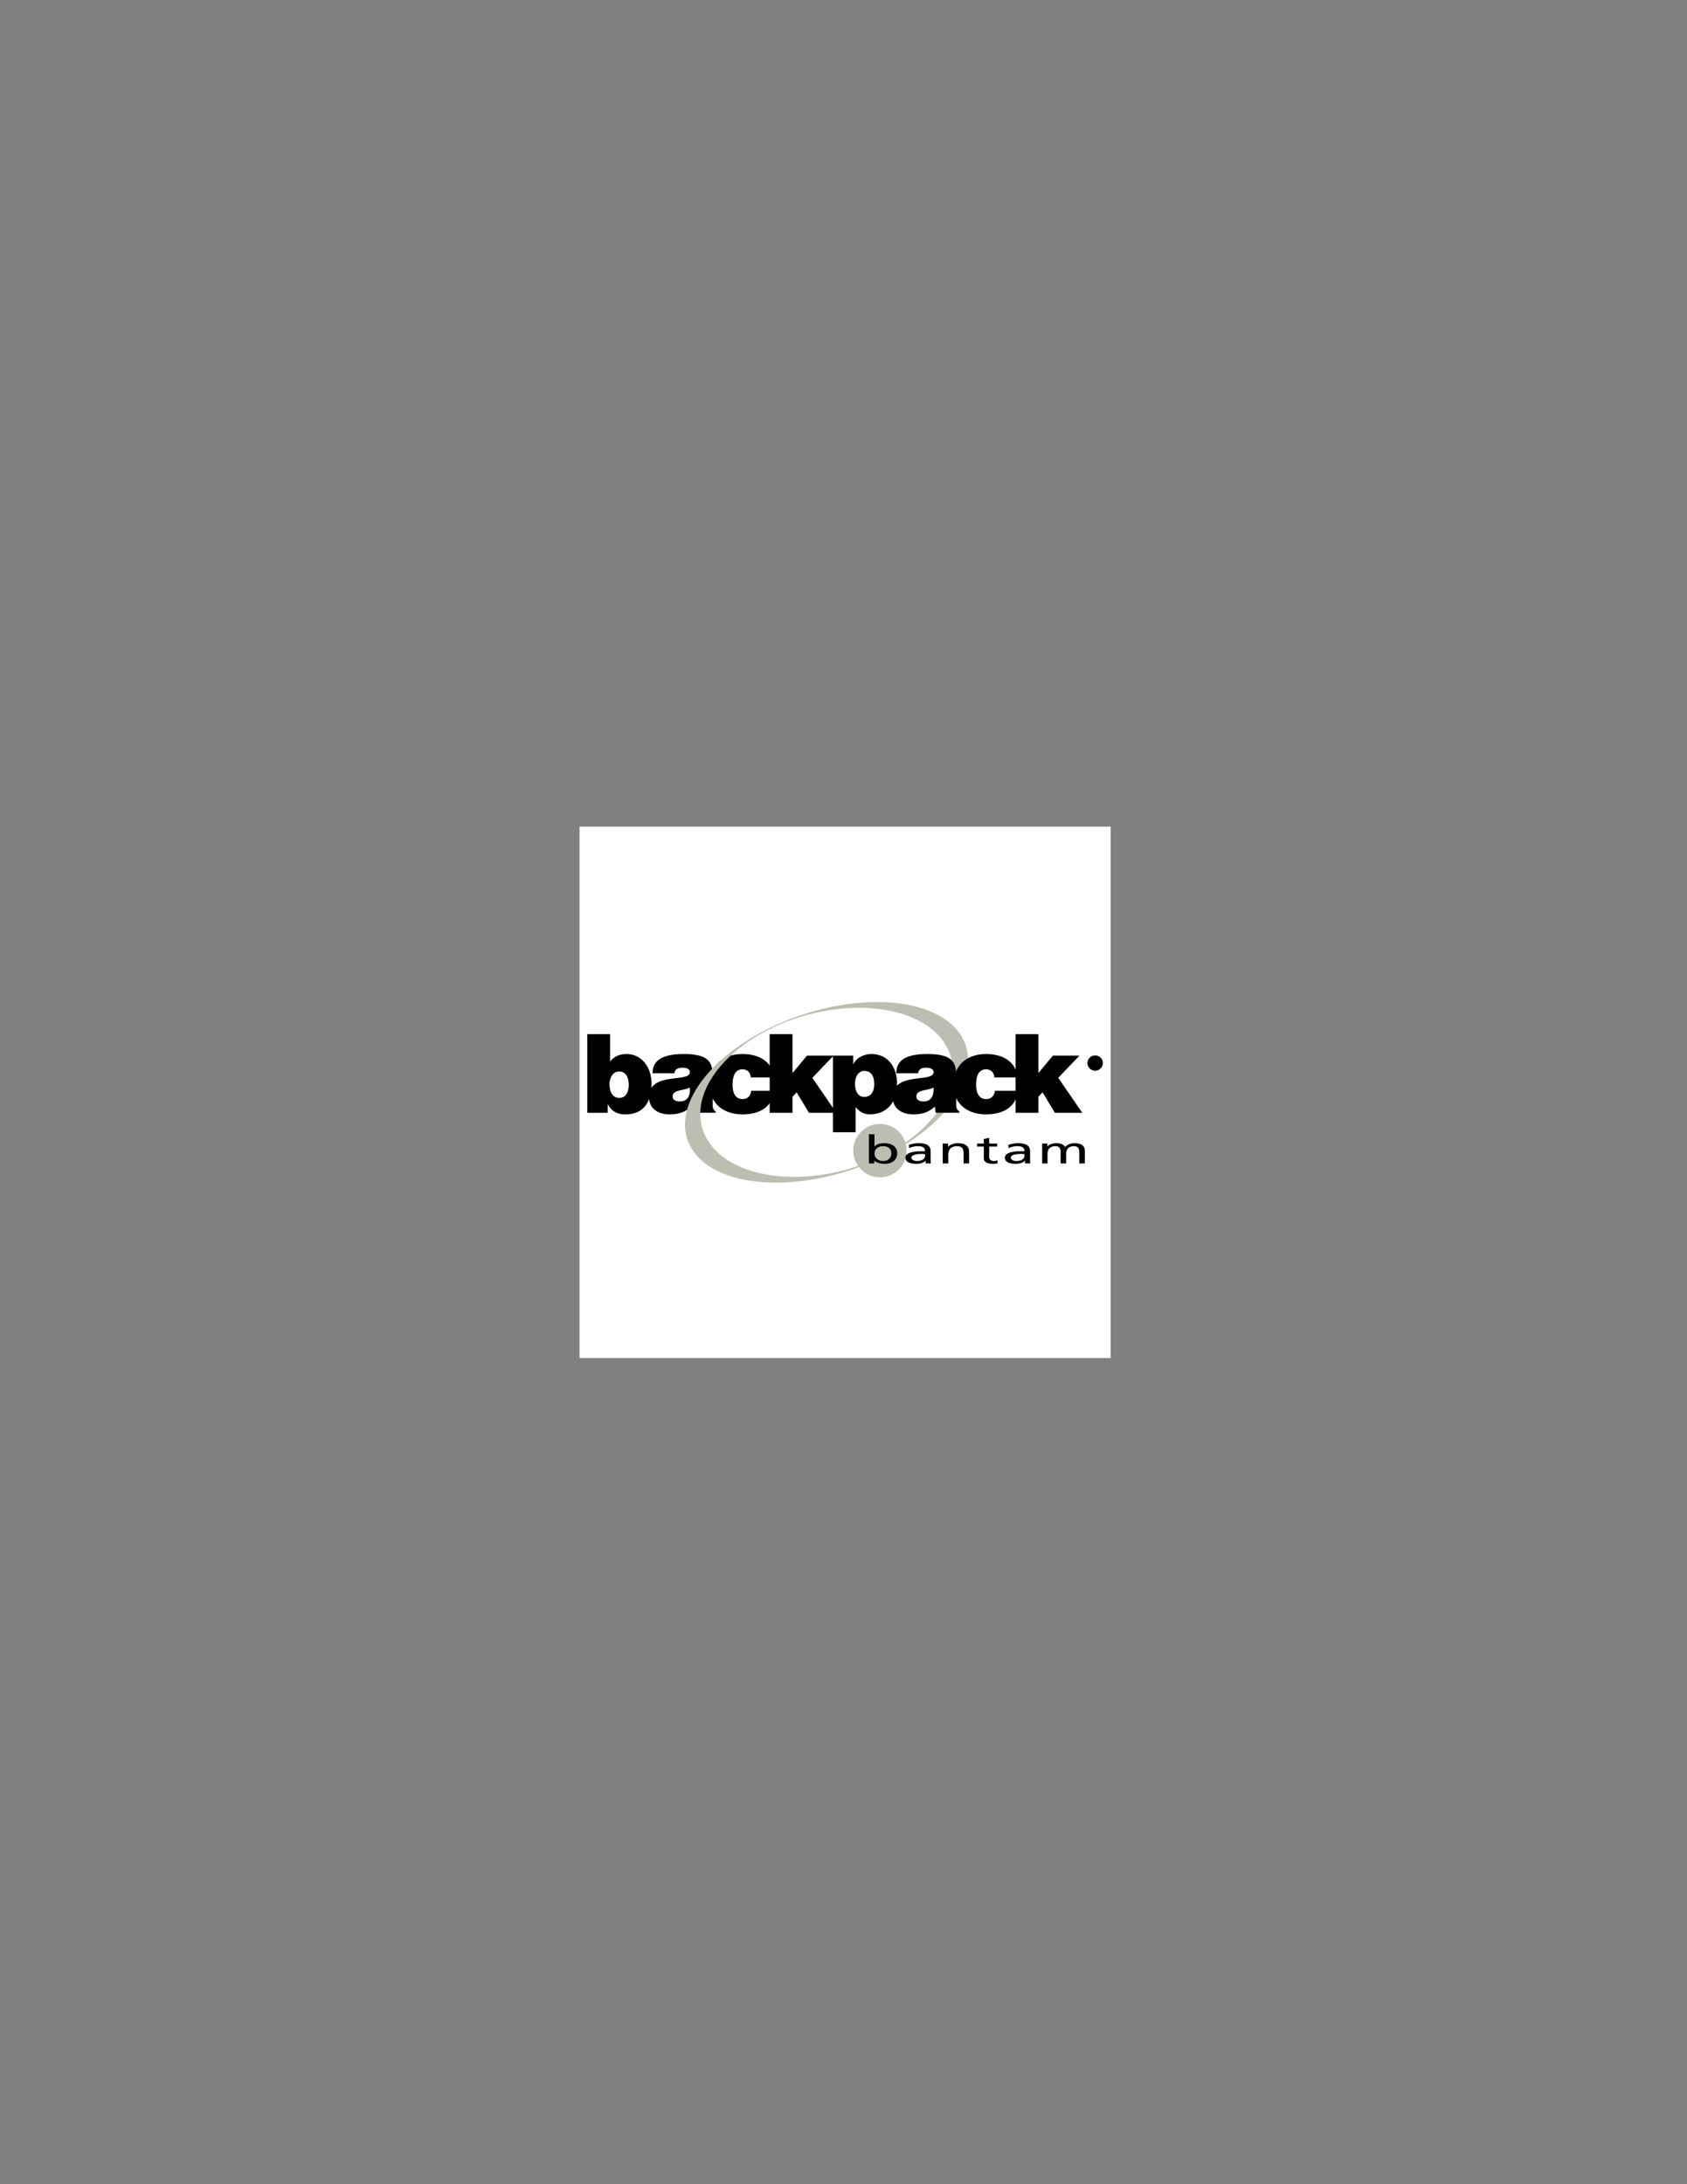<?xml version="1.0" encoding="utf-8"?>
<!-- Generator: Adobe Illustrator 17.0.0, SVG Export Plug-In . SVG Version: 6.00 Build 0)  -->
<!DOCTYPE svg PUBLIC "-//W3C//DTD SVG 1.1//EN" "http://www.w3.org/Graphics/SVG/1.1/DTD/svg11.dtd">
<svg version="1.1" id="Layer_1" xmlns="http://www.w3.org/2000/svg" xmlns:xlink="http://www.w3.org/1999/xlink" x="0px" y="0px"
	 width="612px" height="792px" viewBox="0 0 612 792" enable-background="new 0 0 612 792" xml:space="preserve">
<rect x="0" y="0" width="612" height="792" fill="#808080" stroke="none"/>
<rect x="210.24" y="299.752" fill="#FFFFFF" width="192.672" height="192.672"/>
<g>
	<path d="M221.328,384.856c1.656-1.872,3.528-2.664,5.976-2.664c5.328,0,9.072,4.608,9.072,10.872
		c0,6.048-2.592,11.016-9.432,11.016c-3.456,0-5.328-1.512-6.336-3.528h-0.144v2.952h-7.416v-28.512h8.28V384.856L221.328,384.856z
		 M228.096,393.352c0-2.232-0.792-4.824-3.456-4.824c-2.52,0-3.528,2.52-3.528,4.608c0,2.232,0.792,4.968,3.528,4.968
		C227.304,398.104,228.096,395.584,228.096,393.352z"/>
	<path d="M251.136,403.504l-0.432-2.232c-2.304,2.16-4.752,2.808-7.848,2.808c-3.888,0-7.416-1.944-7.416-6.264
		c0-9.36,14.832-5.112,14.832-9c0-1.512-1.8-1.656-2.664-1.656c-1.152,0-2.736,0.216-2.952,2.016h-7.92
		c0-4.464,3.168-6.984,11.376-6.984c9.792,0,10.44,3.6,10.44,8.568v9.648c0,1.224,0,1.8,1.08,2.664v0.432H251.136L251.136,403.504z
		 M250.272,394.36c-2.664,1.296-6.264,0.648-6.264,3.312c0,1.008,1.008,1.728,2.592,1.728
		C249.552,399.4,250.488,397.168,250.272,394.36z"/>
	<path d="M272.376,390.688c-0.072-0.864-0.36-1.584-0.864-2.16c-0.576-0.504-1.296-0.792-2.16-0.792c-3.096,0-3.6,3.24-3.6,5.688
		c0,3.024,1.152,5.112,3.6,5.112c2.16,0,2.952-1.44,3.168-3.024h8.352c-0.72,6.264-5.76,8.568-11.52,8.568
		c-6.696,0-11.88-3.744-11.88-10.728c0-7.128,4.968-11.16,11.88-11.16c5.544,0,10.8,2.376,11.376,8.496H272.376z"/>
	<path fill="#BDBDB1" d="M252.432,418.624c10.872,13.104,40.968,13.68,67.104,1.224c26.208-12.456,38.592-33.192,27.72-46.296
		c-10.872-13.104-40.896-13.68-67.104-1.224C253.944,384.784,241.56,405.52,252.432,418.624L252.432,418.624z M258.408,415.816
		c-10.8-13.032-0.936-32.256,21.96-43.2c22.896-10.872,50.112-9.216,60.912,3.744c10.728,13.032,0.864,32.256-22.032,43.2
		C296.424,430.432,269.136,428.776,258.408,415.816z"/>
	<polygon points="376.704,397.672 376.704,403.504 368.424,403.504 368.424,374.992 376.704,374.992 376.704,389.104 
		381.96,382.768 391.608,382.768 383.904,390.832 392.616,403.504 382.68,403.504 378.216,396.088 	"/>
	<polygon points="287.496,397.672 287.496,403.504 279.216,403.504 279.216,374.992 287.496,374.992 287.496,389.104 
		292.752,382.768 302.4,382.768 294.696,390.832 303.408,403.504 293.472,403.504 289.008,396.088 	"/>
	<path d="M309.528,382.768v3.096h0.072c1.152-2.52,4.104-3.672,6.48-3.672c6.336,0,9.36,5.112,9.36,10.8
		c0,8.136-5.112,11.088-9.792,11.088c-2.232,0-3.888-0.936-5.256-2.664v9.144h-8.208v-27.792H309.528L309.528,382.768z
		 M317.16,393.136c0-3.312-1.44-4.824-3.6-4.824c-2.016,0-3.384,1.872-3.384,4.68c0,2.88,1.224,4.752,3.384,4.752
		C315.792,397.744,317.16,396.016,317.16,393.136z"/>
	<path d="M360.72,390.688c0-0.864-0.36-1.584-0.864-2.16c-0.504-0.504-1.224-0.792-2.16-0.792c-3.096,0-3.6,3.24-3.6,5.688
		c0,3.024,1.224,5.112,3.6,5.112c2.16,0,3.024-1.44,3.24-3.024h8.352c-0.72,6.264-5.832,8.568-11.592,8.568
		c-6.696,0-11.808-3.744-11.808-10.728c0-7.128,4.968-11.16,11.808-11.16c5.616,0,10.8,2.376,11.448,8.496H360.72z"/>
	<path d="M339.48,403.504l-0.36-2.232c-2.376,2.16-4.752,2.808-7.848,2.808c-3.888,0-7.416-1.944-7.416-6.264
		c0-9.36,14.832-5.112,14.832-9c0-1.512-1.872-1.656-2.736-1.656c-1.152,0-2.664,0.216-2.88,2.016h-7.92
		c0-4.464,3.096-6.984,11.304-6.984c9.864,0,10.44,3.6,10.44,8.568v9.648c0,1.224,0.072,1.8,1.152,2.664v0.432H339.48
		L339.48,403.504z M338.688,394.36c-2.736,1.296-6.264,0.648-6.264,3.312c0,1.008,0.936,1.728,2.592,1.728
		C337.896,399.4,338.832,397.168,338.688,394.36z"/>
	<path fill="#BDBDB1" d="M319.248,426.904c5.328,0,9.648-4.32,9.648-9.72c0-5.328-4.32-9.648-9.648-9.648s-9.72,4.32-9.72,9.648
		C309.528,422.584,313.92,426.904,319.248,426.904z"/>
	<path d="M315.216,411.28h2.016v4.392h0.072c0.576-0.648,1.656-1.152,3.528-1.152c3.168,0,4.68,1.728,4.68,3.6
		c0,2.016-1.368,3.888-4.608,3.888c-1.944,0-3.168-0.648-3.744-1.152l0,0v1.008h-1.944V411.28L315.216,411.28z M320.4,415.6
		c-2.16,0-3.168,1.368-3.168,2.664c0,1.224,0.936,2.736,3.168,2.736c2.16,0,3.024-1.656,2.952-2.736
		C323.424,416.968,322.56,415.6,320.4,415.6z"/>
	<path d="M329.688,415.168c1.008-0.36,2.232-0.648,3.6-0.648c3.096,0,4.32,1.008,4.32,2.952v3.024c0,0.792,0.072,1.152,0.072,1.368
		h-1.872v-0.936l0,0c-0.504,0.432-1.512,1.08-3.384,1.08c-2.304,0-3.96-0.648-3.96-2.232c0-1.8,3.024-2.304,5.04-2.304
		c0.792,0,1.368,0,2.088,0c0-1.224-0.648-1.872-2.664-1.872c-1.08,0-2.304,0.288-3.096,0.72L329.688,415.168L329.688,415.168z
		 M335.592,418.48c-0.36,0-0.792-0.072-1.224-0.072c-1.08,0-3.744,0.144-3.744,1.368c0,0.792,1.08,1.224,2.016,1.224
		c1.944,0,2.952-0.864,2.952-1.944V418.48z"/>
	<path d="M342,414.664h1.944v1.152h0.072c0.576-0.792,2.016-1.296,3.528-1.296c2.736,0,4.032,1.152,4.032,3.096v4.248h-2.016v-3.744
		c0-1.656-0.576-2.448-2.304-2.52c-2.232,0-3.24,1.224-3.24,2.952v3.312H342V414.664z"/>
	<path d="M361.728,415.744h-2.88v3.96c0,0.792,0.792,1.296,1.656,1.296c0.648,0,1.08-0.144,1.368-0.288v1.152
		c-0.432,0.072-1.008,0.144-1.656,0.144c-2.088,0-3.312-0.648-3.312-2.016v-4.248h-2.448v-1.08h2.448v-1.656l1.944-0.432v2.088h2.88
		V415.744z"/>
	<path d="M365.76,415.168c1.008-0.36,2.16-0.648,3.528-0.648c3.096,0,4.392,1.008,4.392,2.952v3.024c0,0.792,0,1.152,0.072,1.368
		h-1.872v-0.936h-0.072c-0.432,0.432-1.512,1.08-3.312,1.08c-2.304,0-3.96-0.648-3.96-2.232c0-1.8,2.952-2.304,5.04-2.304
		c0.792,0,1.296,0,2.088,0c0-1.224-0.648-1.872-2.664-1.872c-1.08,0-2.304,0.288-3.096,0.72L365.76,415.168L365.76,415.168z
		 M371.664,418.48c-0.432,0-0.864-0.072-1.296-0.072c-1.08,0-3.672,0.144-3.672,1.368c0,0.792,1.08,1.224,1.944,1.224
		c2.016,0,3.024-0.864,3.024-1.944V418.48z"/>
	<path d="M378.072,414.664h1.872v1.08l0,0c0.792-0.864,1.872-1.224,3.456-1.224c1.224,0,2.448,0.432,3.024,1.368
		c0.792-1.008,2.376-1.368,3.384-1.368c2.736,0,3.744,1.152,3.744,2.736v4.608h-2.016v-4.248c0-0.936-0.288-2.016-1.944-2.016
		c-2.016,0-2.808,1.296-2.808,2.664v3.6h-2.016v-4.248c0-0.936-0.288-2.016-1.872-2.016c-2.088,0-2.88,1.296-2.88,2.664v3.6h-1.944
		V414.664z"/>
	<path d="M396.072,383.992h1.008c0.36,0,0.792,0,1.008,0.216c0.216,0.144,0.288,0.36,0.288,0.648s-0.216,0.792-0.864,0.792l0,0
		c0.216,0.072,0.36,0.216,0.72,0.792l0.36,0.576h-0.576l-0.288-0.504c-0.36-0.648-0.504-0.792-0.864-0.792h-0.288v1.296h-0.504
		V383.992L396.072,383.992z M396.576,385.36h0.576c0.216,0,0.72,0,0.72-0.504c0-0.432-0.432-0.432-0.792-0.432h-0.504V385.36
		L396.576,385.36z M400.104,385.432c0-1.512-1.296-2.736-2.808-2.736s-2.808,1.224-2.808,2.736c0,1.584,1.296,2.808,2.808,2.808
		S400.104,387.016,400.104,385.432L400.104,385.432z M394.992,385.432c0,1.296,1.008,2.376,2.304,2.376s2.304-1.08,2.304-2.376
		c0-1.224-1.008-2.304-2.304-2.304S394.992,384.208,394.992,385.432z"/>
</g>
</svg>
